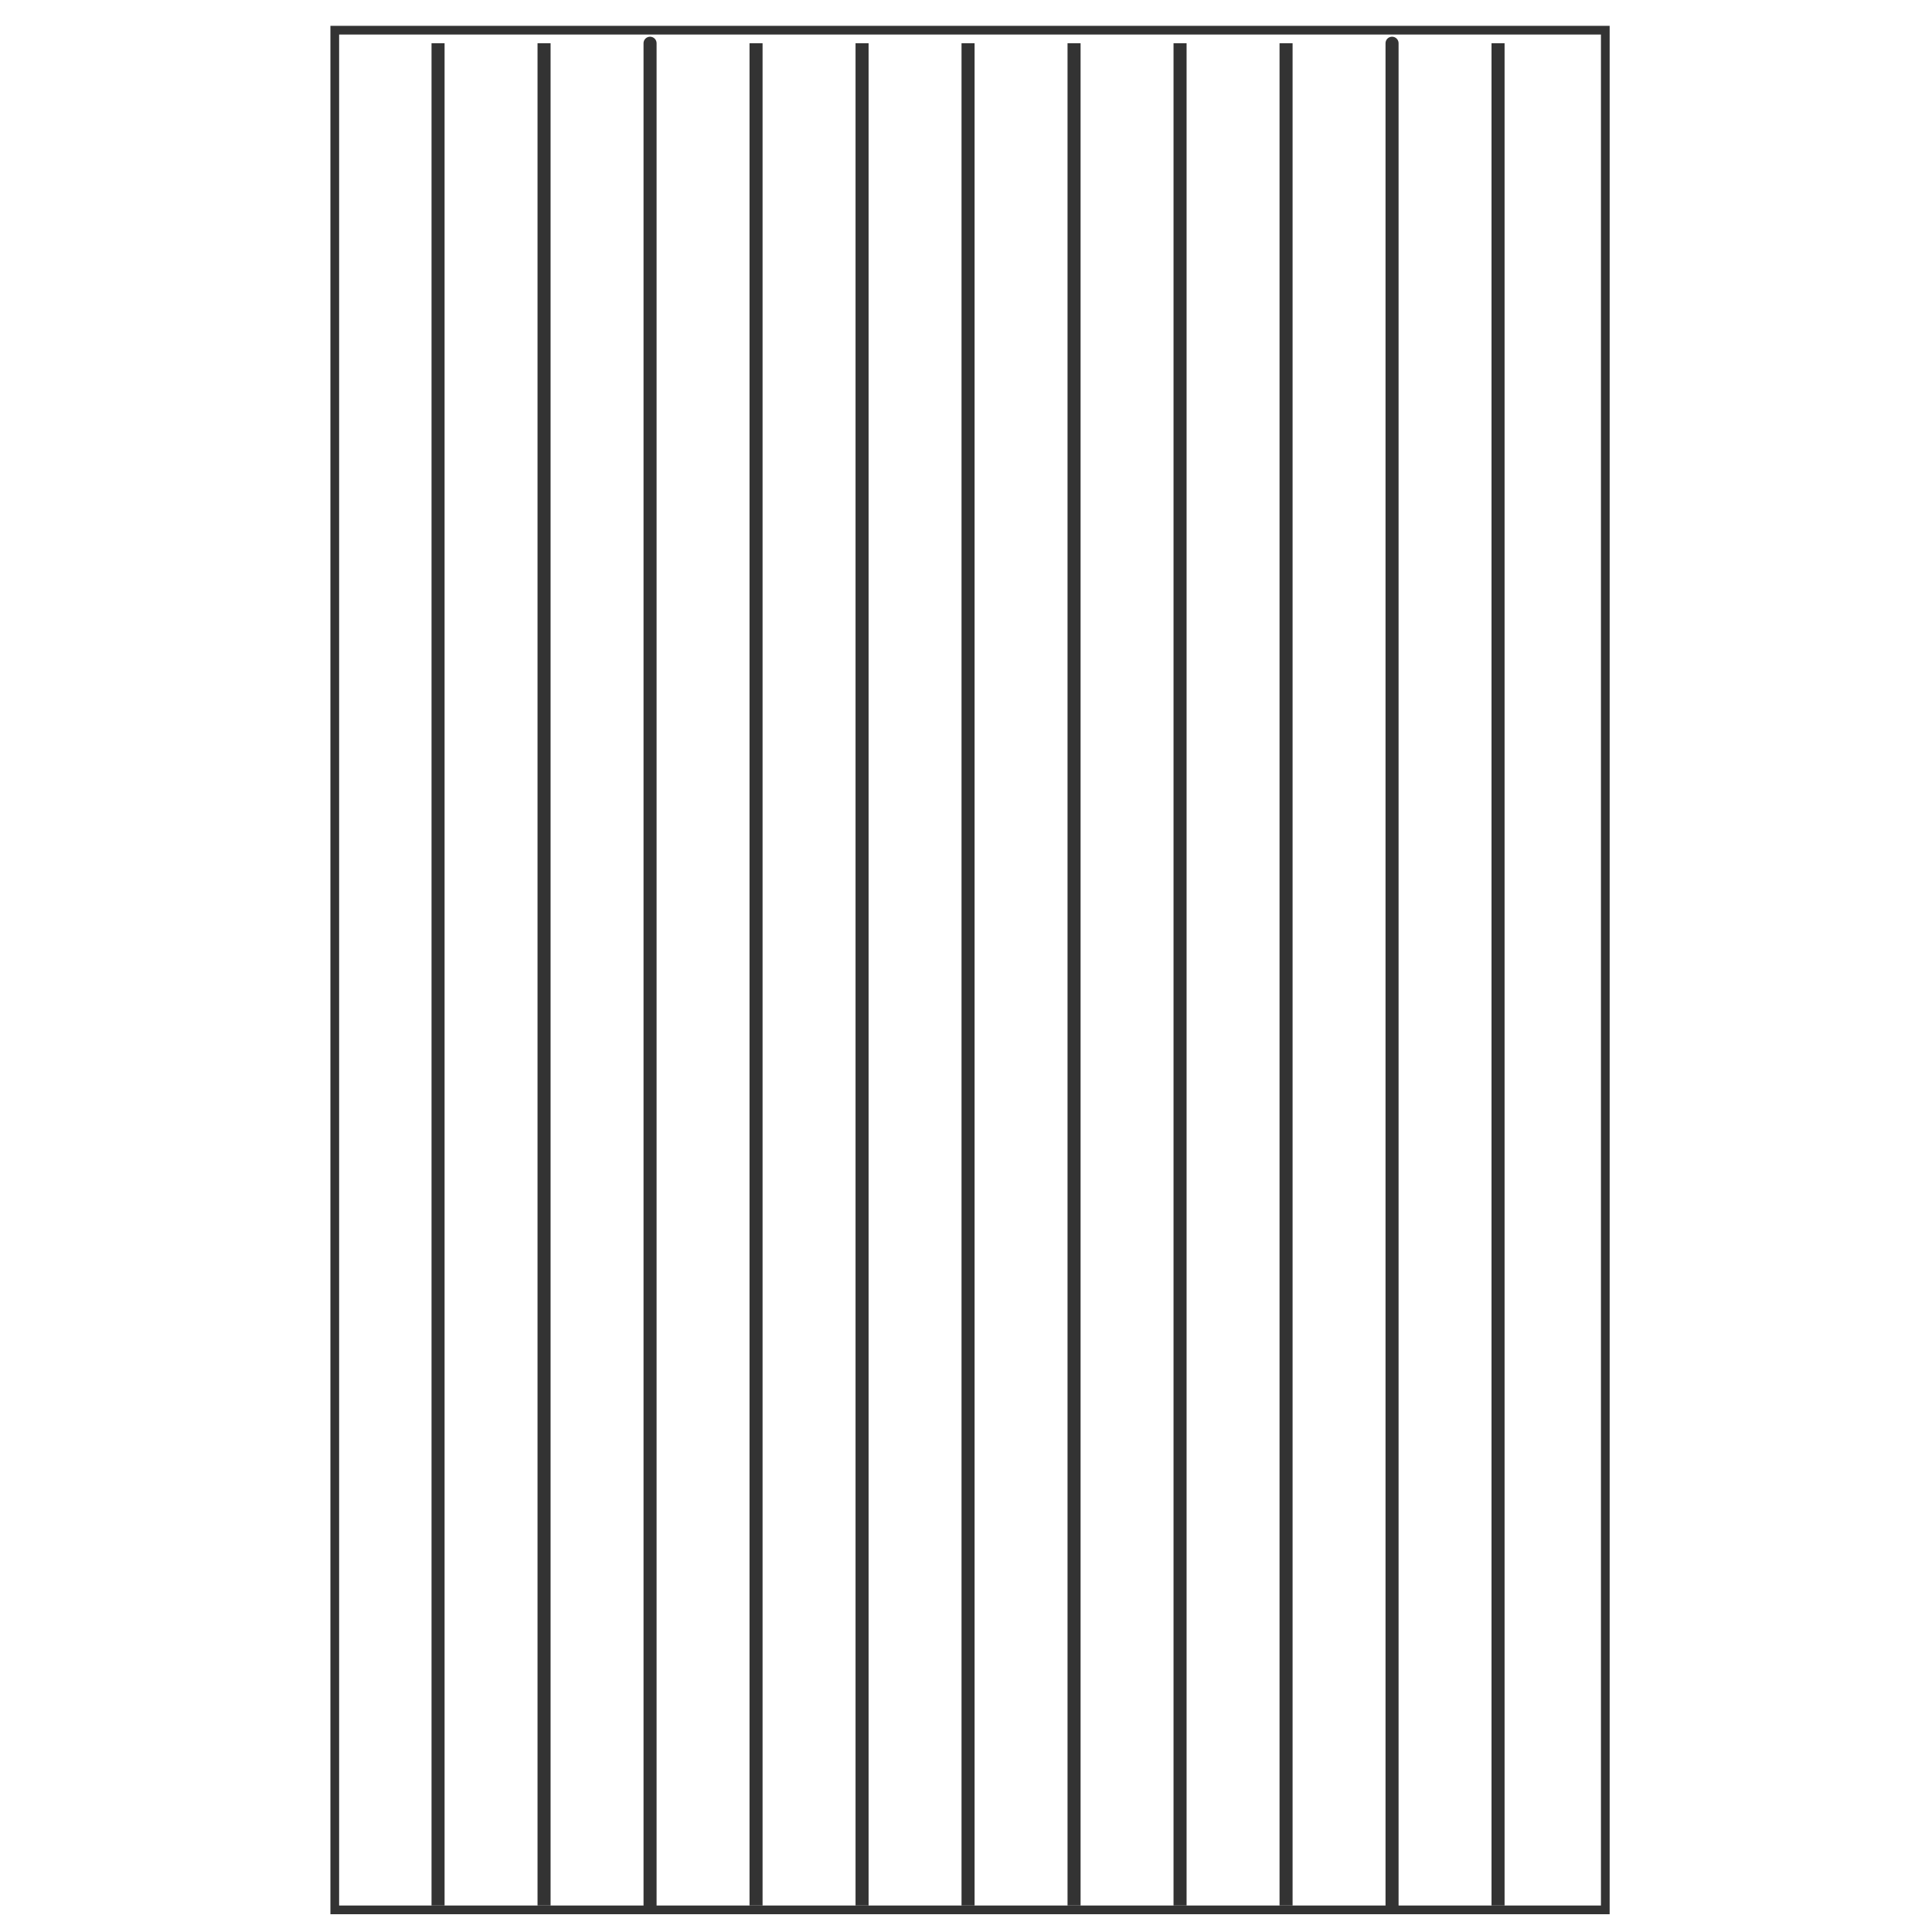 <svg width="128" height="128" viewBox="0 0 128 128" fill="none" xmlns="http://www.w3.org/2000/svg">
<path d="M92.227 2.865V126.246M50.09 2.865V126.246V2.865ZM64.136 2.865V126.246V2.865ZM78.182 2.865V126.246V2.865Z" stroke="#333333" stroke-width="0.865" stroke-linecap="round"/>
<path d="M43.068 2.865V126.246M29.022 2.865V126.246V2.865ZM36.045 2.865V126.246V2.865ZM57.114 2.865V126.246V2.865ZM71.159 2.865V126.246V2.865ZM85.205 2.865V126.246V2.865ZM99.25 2.865V126.246V2.865Z" stroke="#333333" stroke-width="0.865" stroke-linecap="round"/>
<path fill-rule="evenodd" clip-rule="evenodd" d="M22.179 2H106.355V126.534H22.179V2Z" stroke="#333333" stroke-width="0.577"/>
</svg>
